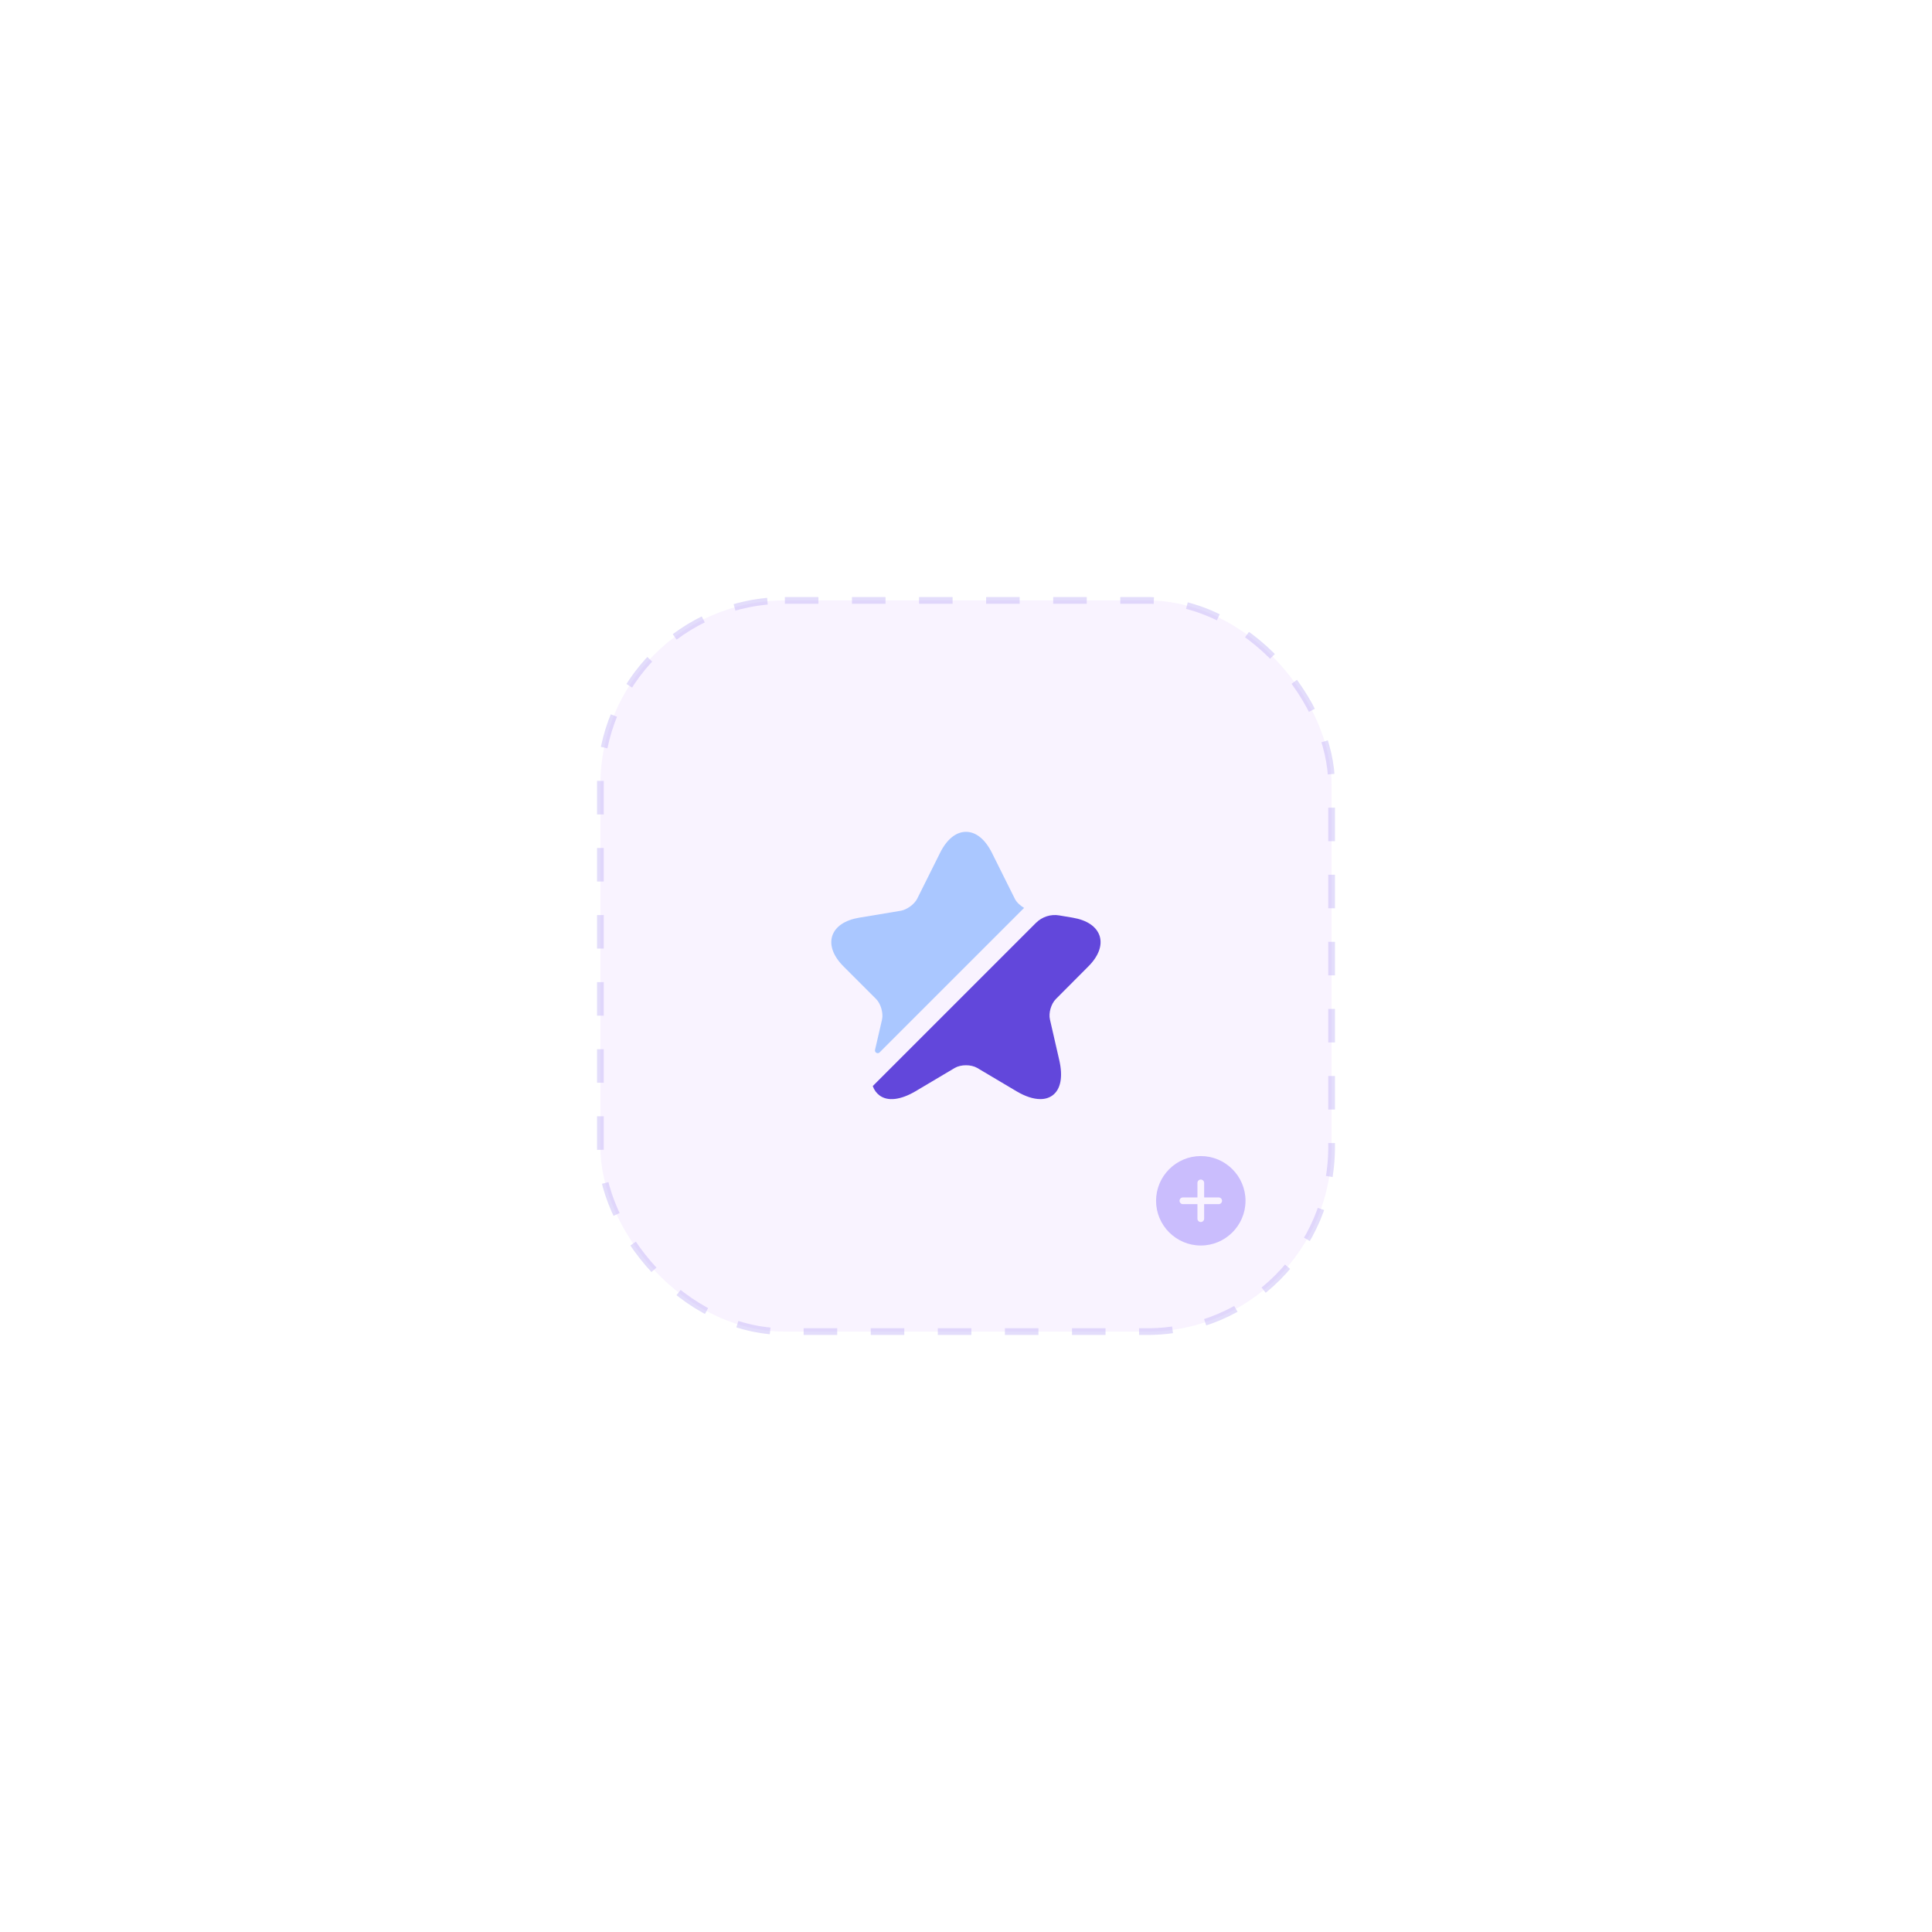 <svg width="288" height="288" viewBox="0 0 288 288" fill="none" xmlns="http://www.w3.org/2000/svg">
<g opacity="0.4" filter="url(#filter0_f_1_1914)">
<rect x="100" y="100" width="88" height="88" rx="12" fill="#6247DB"/>
</g>
<rect x="84" y="84" width="120" height="120" rx="32" fill="white"/>
<rect opacity="0.45" x="89.5" y="89.5" width="109" height="109" rx="27.5" fill="#F2E6FF" stroke="#C1B5F7" stroke-dasharray="5 5"/>
<g opacity="0.4">
<path d="M179 172.333C175.326 172.333 172.333 175.327 172.333 179C172.333 182.673 175.326 185.667 179 185.667C182.673 185.667 185.666 182.673 185.666 179C185.666 175.327 182.673 172.333 179 172.333ZM181.666 179.5H179.5V181.667C179.5 181.94 179.273 182.167 179 182.167C178.726 182.167 178.5 181.94 178.5 181.667V179.5H176.333C176.06 179.5 175.833 179.273 175.833 179C175.833 178.727 176.06 178.5 176.333 178.5H178.5V176.333C178.5 176.06 178.726 175.833 179 175.833C179.273 175.833 179.5 176.06 179.5 176.333V178.5H181.666C181.94 178.5 182.166 178.727 182.166 179C182.166 179.273 181.94 179.5 181.666 179.5Z" fill="#856BFA"/>
</g>
<path d="M131.48 152C131.7 151.02 131.3 149.62 130.6 148.92L125.74 144.06C124.22 142.54 123.62 140.92 124.06 139.52C124.52 138.12 125.94 137.16 128.06 136.8L134.3 135.76C135.2 135.6 136.3 134.8 136.72 133.98L140.16 127.08C141.16 125.1 142.52 124 144 124C145.48 124 146.84 125.1 147.84 127.08L151.28 133.98C151.54 134.5 152.08 135 152.66 135.34L131.12 156.88C130.84 157.16 130.36 156.9 130.44 156.5L131.48 152Z" fill="#AAC7FF"/>
<path d="M157.4 148.92C156.68 149.64 156.28 151.02 156.52 152L157.9 158.02C158.48 160.52 158.12 162.4 156.88 163.3C156.38 163.66 155.78 163.84 155.08 163.84C154.06 163.84 152.86 163.46 151.54 162.68L145.68 159.2C144.76 158.66 143.24 158.66 142.32 159.2L136.46 162.68C134.24 163.98 132.34 164.2 131.12 163.3C130.66 162.96 130.32 162.5 130.1 161.9L154.42 137.58C155.34 136.66 156.64 136.24 157.9 136.46L159.92 136.8C162.04 137.16 163.46 138.12 163.92 139.52C164.36 140.92 163.76 142.54 162.24 144.06L157.4 148.92Z" fill="#6247DB"/>
<defs>
<filter id="filter0_f_1_1914" x="0" y="0" width="288" height="288" filterUnits="userSpaceOnUse" color-interpolation-filters="sRGB">
<feFlood flood-opacity="0" result="BackgroundImageFix"/>
<feBlend mode="normal" in="SourceGraphic" in2="BackgroundImageFix" result="shape"/>
<feGaussianBlur stdDeviation="50" result="effect1_foregroundBlur_1_1914"/>
</filter>
</defs>
</svg>

